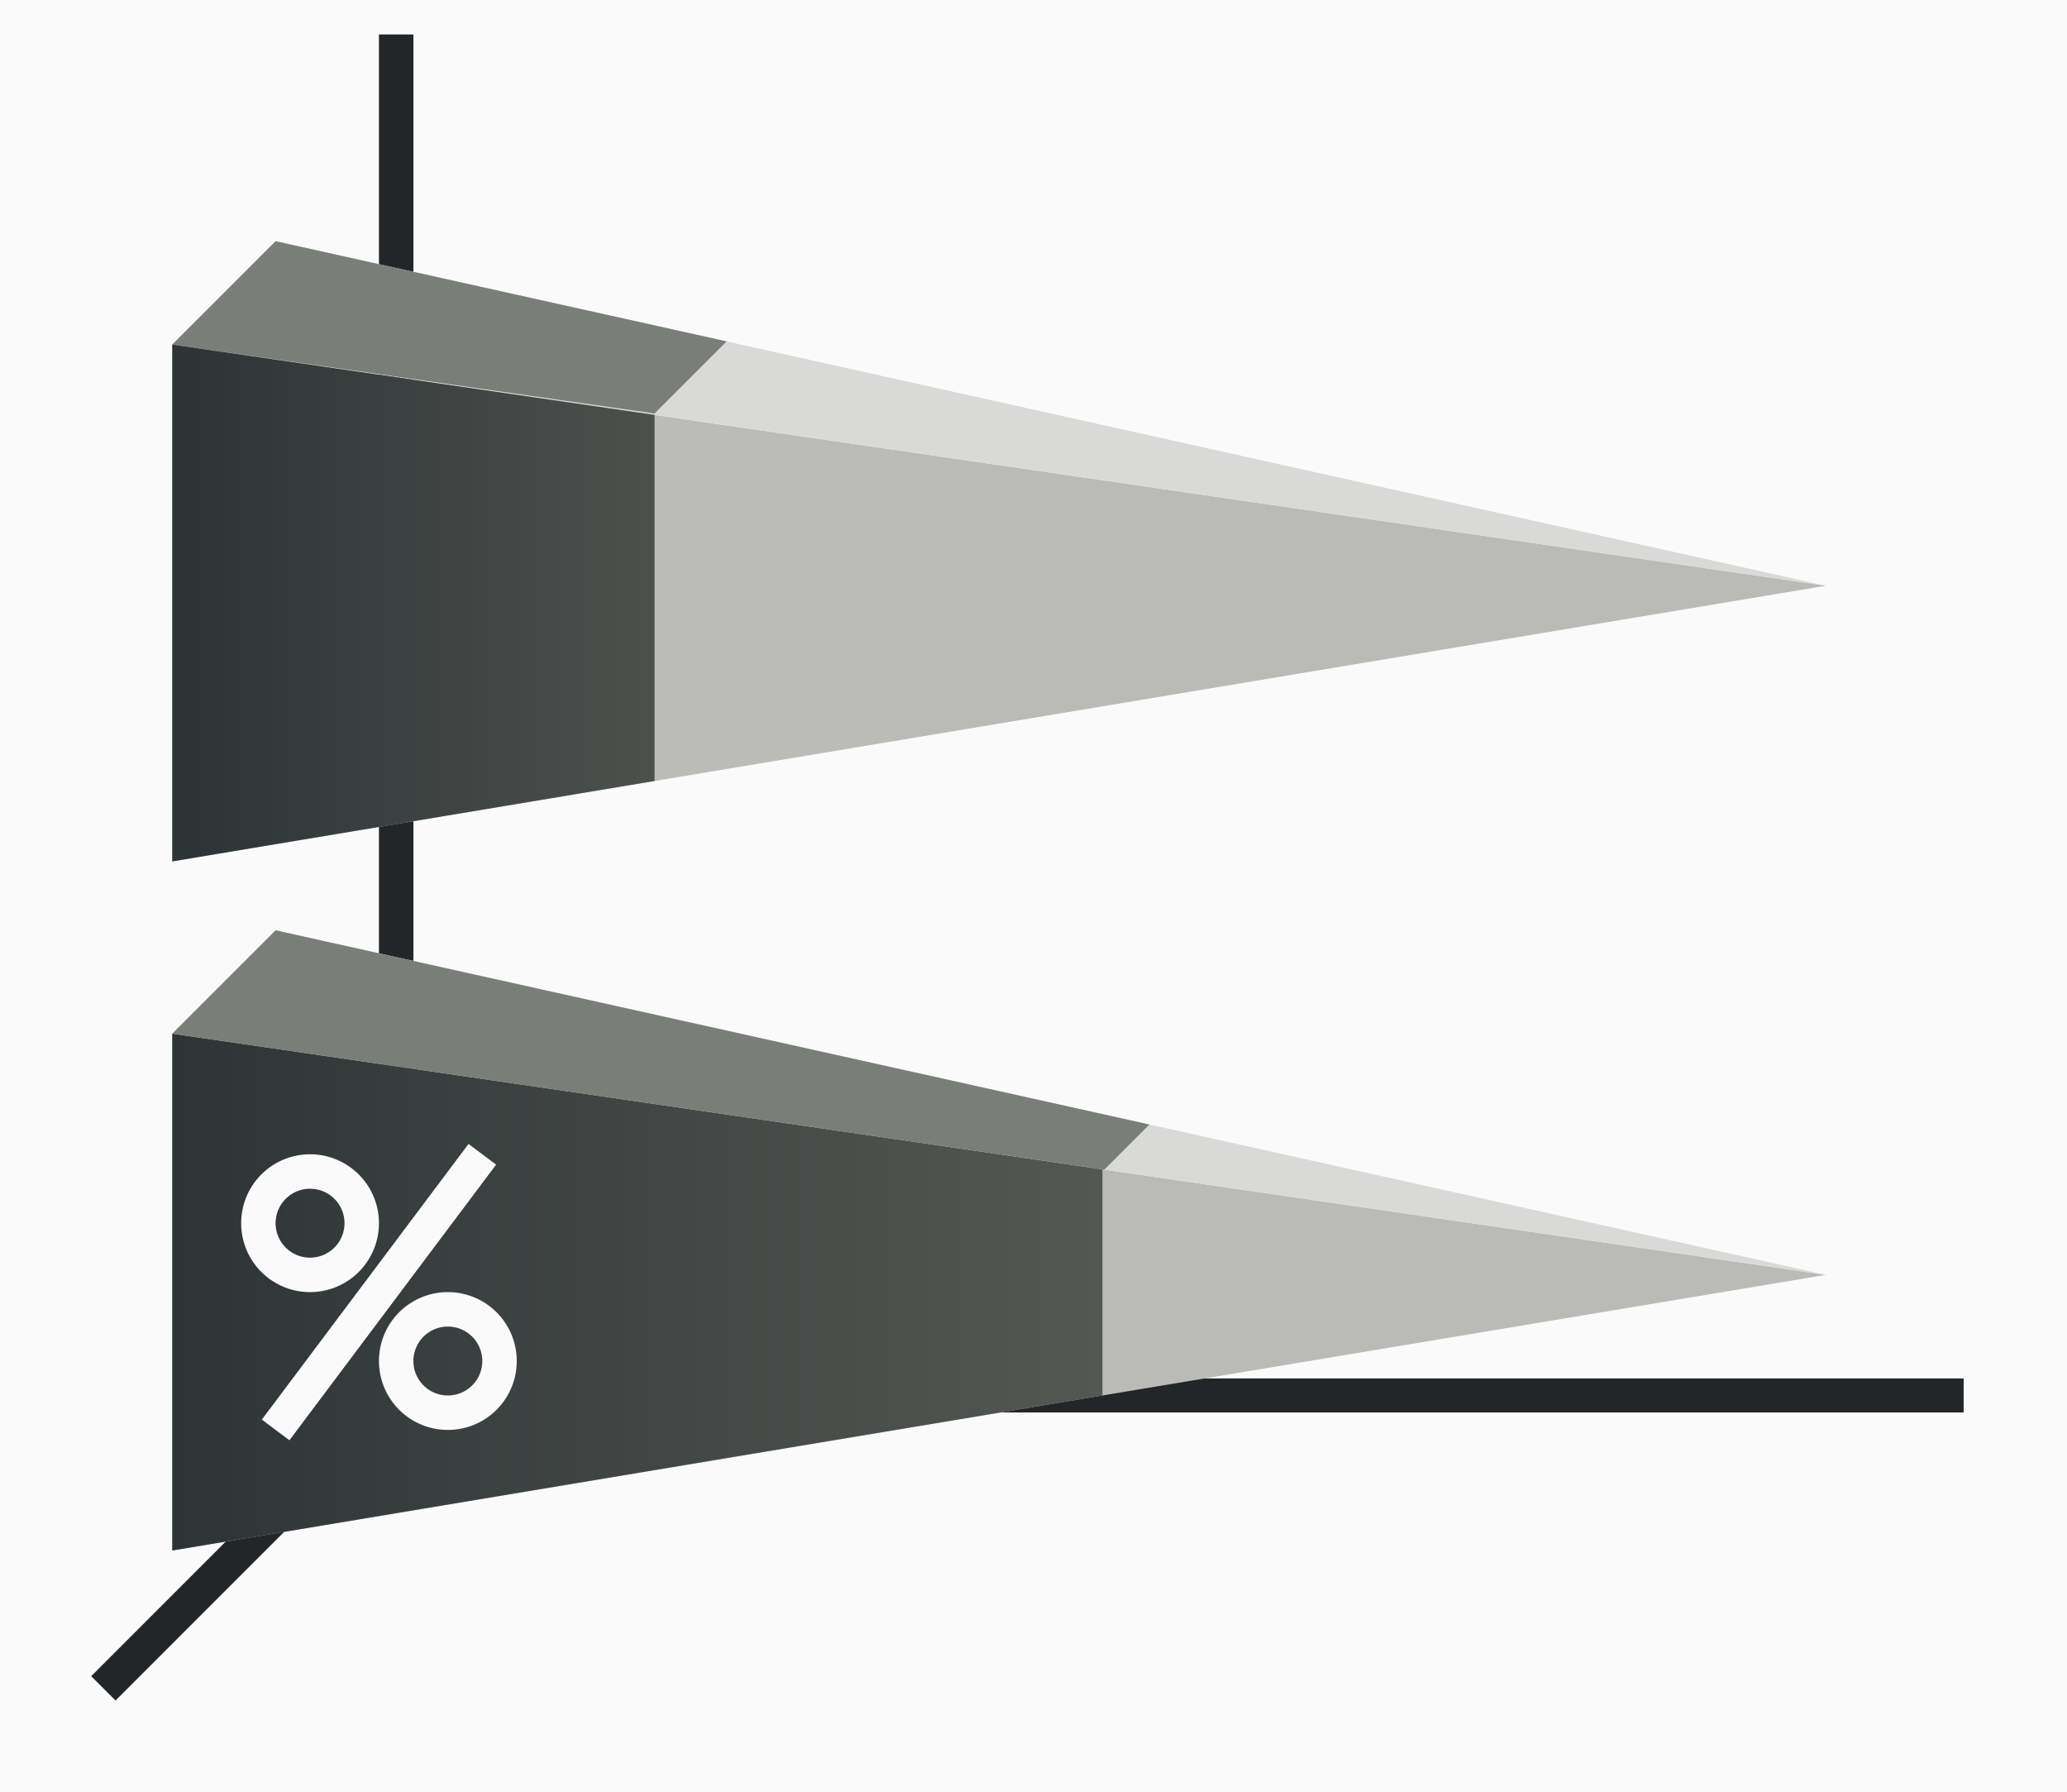 <svg height="52" viewBox="0 0 60 52" width="60" xmlns="http://www.w3.org/2000/svg" xmlns:xlink="http://www.w3.org/1999/xlink"><linearGradient id="a"><stop offset="0" stop-color="#2e3436"/><stop offset="1" stop-color="#545853"/></linearGradient><linearGradient id="b" gradientTransform="matrix(0 1.667 -1.4 0 1469.907 955.362)" gradientUnits="userSpaceOnUse" x1="49.5" x2="49.5" xlink:href="#c" y1="1046.362" y2="1016.362"/><linearGradient id="c"><stop offset="0" stop-color="#bbbcb8"/><stop offset="1" stop-color="#babbb7"/></linearGradient><linearGradient id="d" gradientTransform="matrix(0 2 -1.5 0 1574.543 3)" gradientUnits="userSpaceOnUse" x1="16.5" x2="16.5" xlink:href="#a" y1="1046.362" y2="1028.362"/><linearGradient id="e" gradientTransform="matrix(0 1.667 -1.4 0 1469.907 935.362)" gradientUnits="userSpaceOnUse" x1="49.5" x2="49.5" xlink:href="#c" y1="1046.362" y2="1016.362"/><linearGradient id="f" gradientTransform="matrix(0 2 -.944 0 993.231 -17)" gradientUnits="userSpaceOnUse" x1="16.5" x2="16.5" xlink:href="#a" y1="1046.362" y2="1028.362"/><g transform="translate(0 -1000.362)"><path d="m0 1000.362h60v52h-60z" fill="#fafafa"/><path d="m12 1040.362-9 9" fill="none" stroke="#232629"/><path d="m11 1040.368h46v.987h-46z" fill="#232629"/><path d="m11 1001.362h1v40h-1z" fill="#232629"/><path d="m53 1037.362-48 8v-15z" fill="url(#b)"/><path d="m53 1037.362-48-7 3-3z" fill="#d9d9d7" fill-rule="evenodd"/><path d="m5 30v15l27-4.5v-6.562z" fill="url(#d)" transform="translate(0 1000.362)"/><path d="m8 27-3 3 27.055 3.945 1.309-1.309z" fill="#7a7e79" fill-rule="evenodd" transform="translate(0 1000.362)"/><path d="m53 1017.362-48 8v-15z" fill="url(#e)"/><path d="m53 1017.362-48-7 3-3z" fill="#d9d9d7" fill-rule="evenodd"/><path d="m8 7-3 3 14 2 2.092-2.092z" fill="#7a7e79" fill-rule="evenodd" transform="translate(0 1000.362)"/><path d="m5 10v15l14-2.334v-10.625z" fill="url(#f)" transform="translate(0 1000.362)"/><g fill="#fafafa" transform="translate(-29 262)"><path d="m38 771.862a2 2 0 0 0 -2 2 2 2 0 0 0 2 2 2 2 0 0 0 2-2 2 2 0 0 0 -2-2zm0 1a1 1 0 0 1 1 1 1 1 0 0 1 -1 1 1 1 0 0 1 -1-1 1 1 0 0 1 1-1z"/><path d="m42 775.862a2 2 0 0 0 -2 2 2 2 0 0 0 2 2 2 2 0 0 0 2-2 2 2 0 0 0 -2-2zm0 1a1 1 0 0 1 1 1 1 1 0 0 1 -1 1 1 1 0 0 1 -1-1 1 1 0 0 1 1-1z"/><path d="m42.6 771.562-6 8 .801.6 6-8z" fill-rule="evenodd"/></g></g></svg>